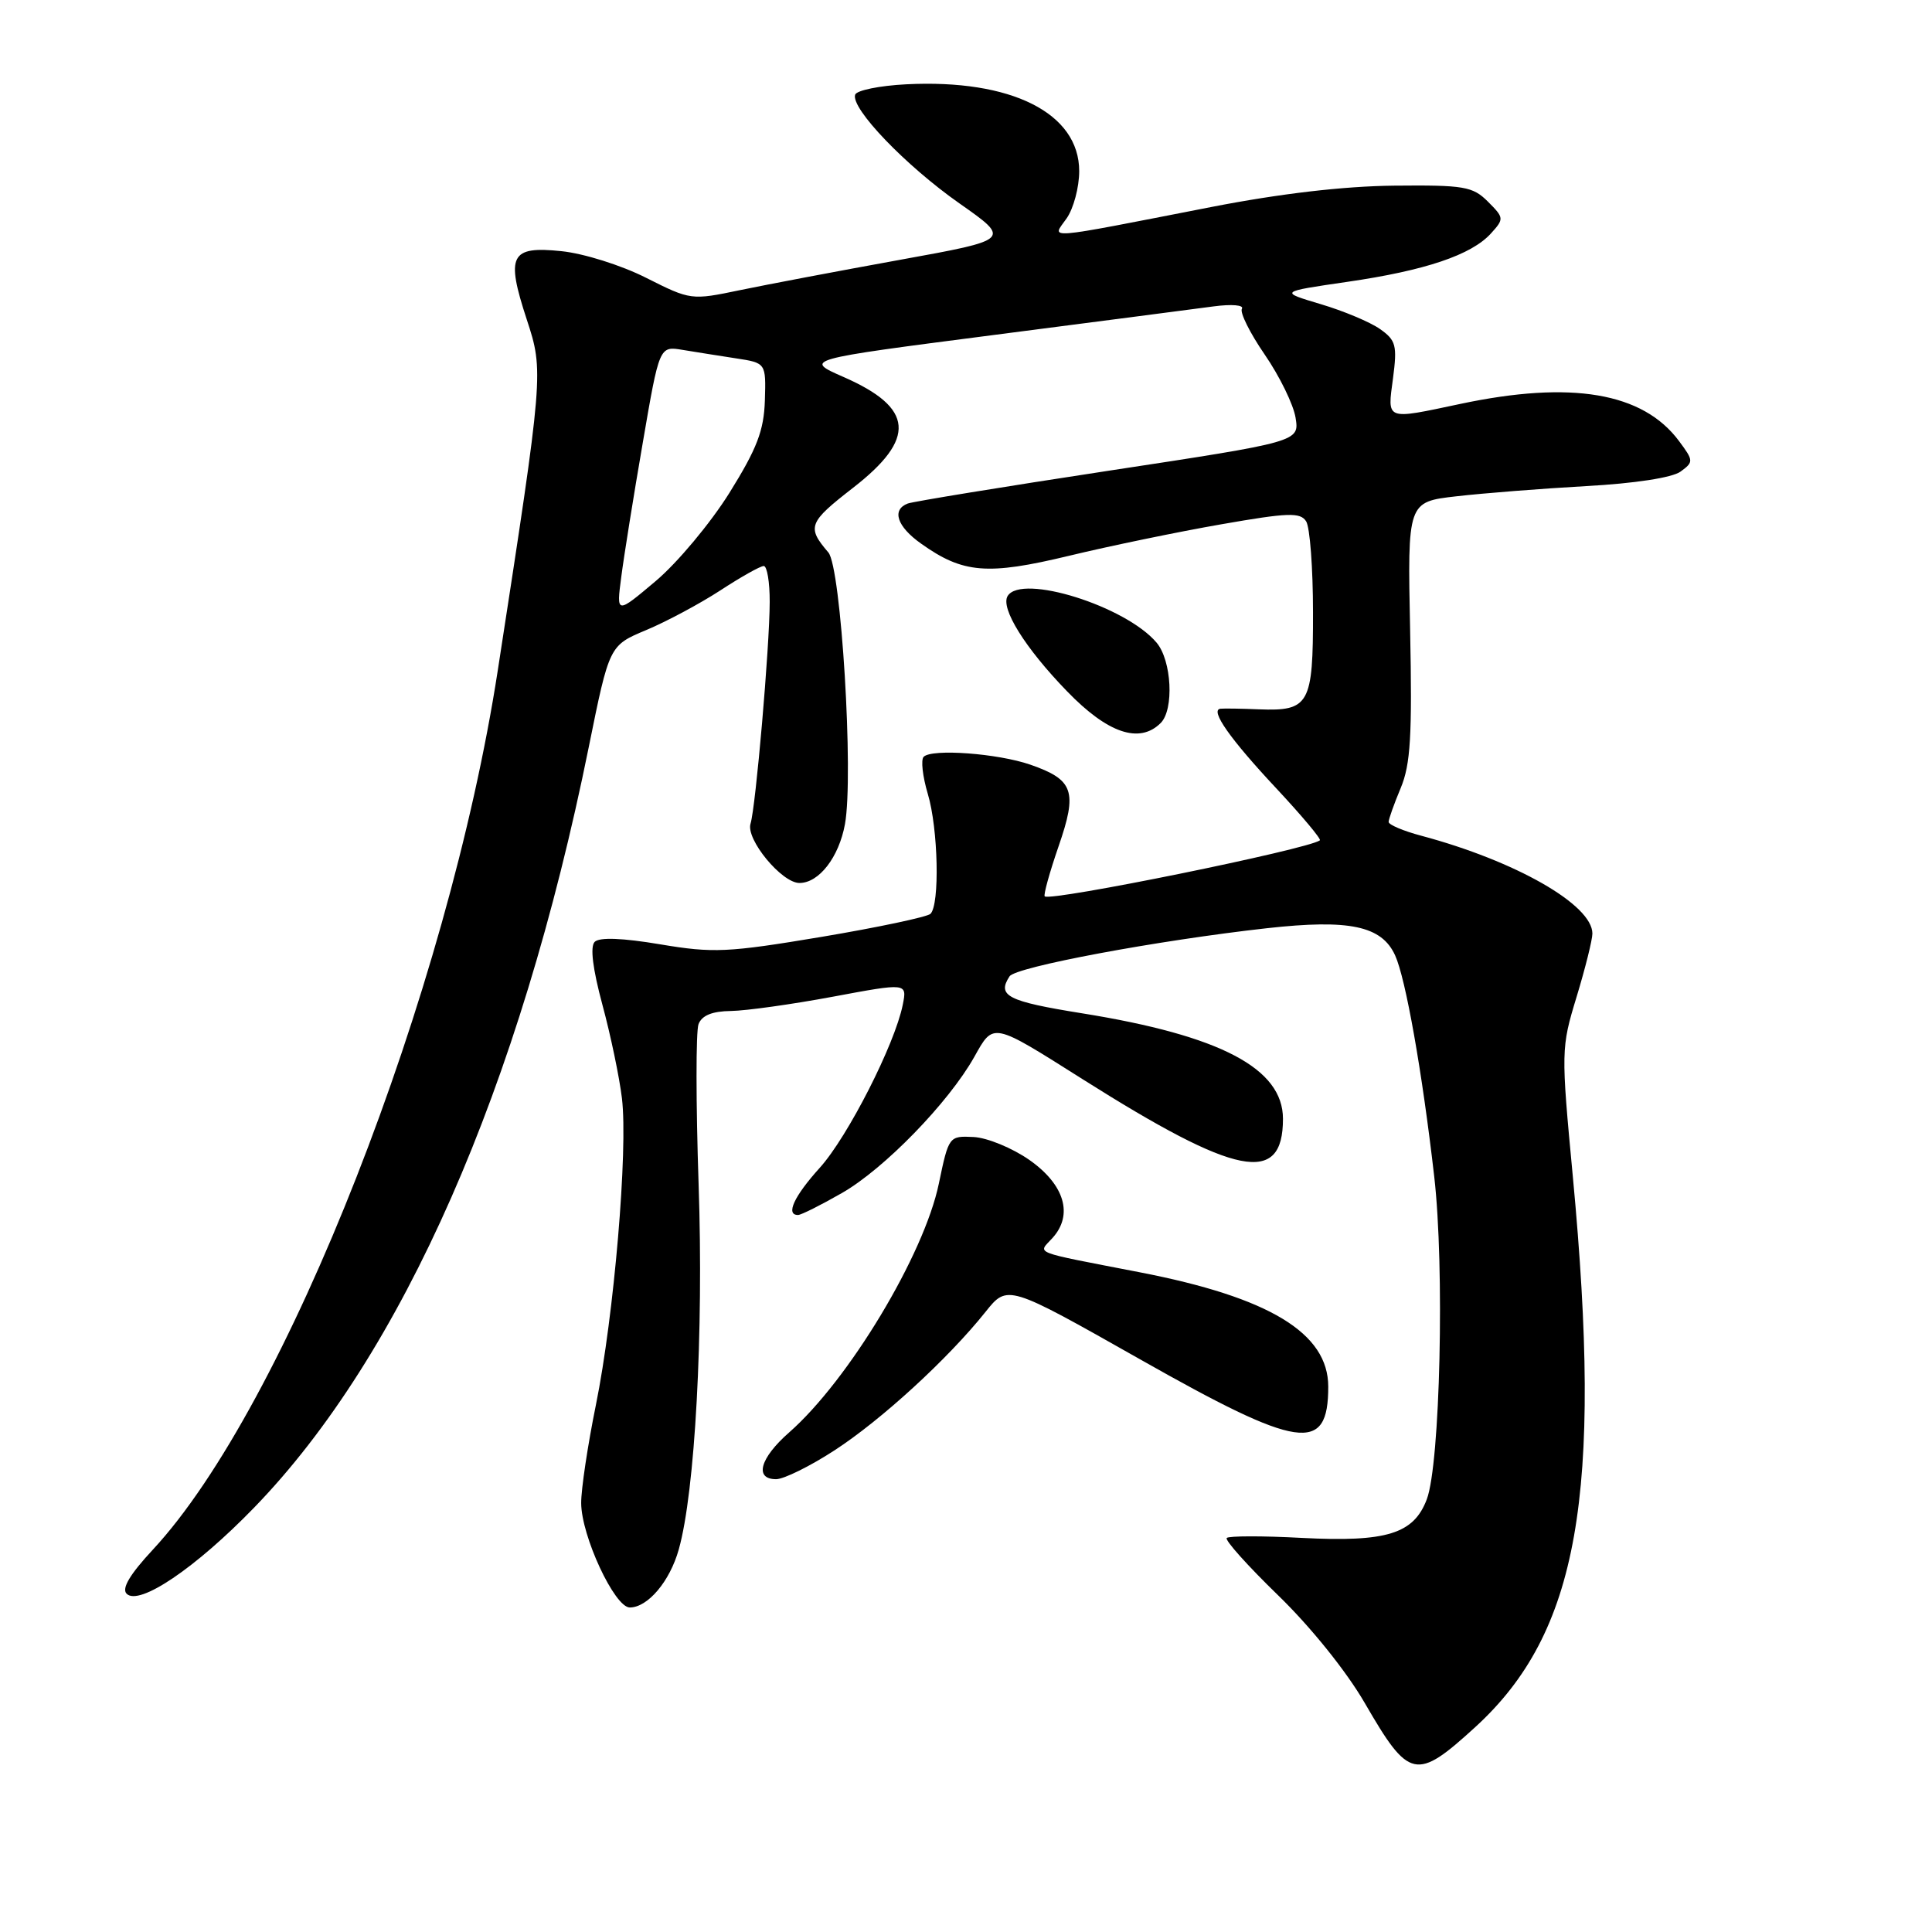 <?xml version="1.0" encoding="UTF-8" standalone="no"?>
<!DOCTYPE svg PUBLIC "-//W3C//DTD SVG 1.1//EN" "http://www.w3.org/Graphics/SVG/1.1/DTD/svg11.dtd" >
<svg xmlns="http://www.w3.org/2000/svg" xmlns:xlink="http://www.w3.org/1999/xlink" version="1.1" viewBox="0 0 256 256">
 <g >
 <path fill="currentColor"
d=" M 195.49 228.84 C 209.15 216.35 212.38 198.14 208.41 155.92 C 206.84 139.25 206.84 138.87 208.91 132.08 C 210.06 128.29 211.00 124.52 211.00 123.70 C 211.00 119.89 200.85 114.09 188.33 110.74 C 185.95 110.11 184.00 109.28 184.00 108.91 C 184.00 108.55 184.72 106.52 185.60 104.42 C 186.91 101.29 187.13 97.48 186.85 83.55 C 186.50 66.50 186.50 66.50 193.00 65.76 C 196.57 65.35 204.31 64.74 210.18 64.41 C 216.60 64.06 221.59 63.29 222.68 62.49 C 224.43 61.21 224.42 61.05 222.47 58.43 C 217.68 52.00 208.22 50.40 193.50 53.52 C 183.49 55.64 183.83 55.76 184.58 50.13 C 185.15 45.78 184.98 45.09 182.86 43.60 C 181.56 42.68 178.03 41.20 175.00 40.30 C 169.50 38.66 169.50 38.66 178.50 37.35 C 188.86 35.85 194.98 33.78 197.56 30.93 C 199.32 28.99 199.30 28.86 197.15 26.71 C 195.14 24.70 194.00 24.51 184.72 24.60 C 178.06 24.67 169.62 25.65 160.50 27.43 C 137.77 31.86 139.38 31.73 141.33 28.94 C 142.25 27.63 143.00 24.81 143.00 22.68 C 143.00 14.98 134.00 10.46 120.08 11.17 C 116.55 11.35 113.50 11.97 113.31 12.55 C 112.72 14.36 119.99 21.94 127.13 26.95 C 133.98 31.76 133.98 31.76 119.24 34.43 C 111.13 35.90 101.59 37.71 98.03 38.45 C 91.61 39.79 91.51 39.78 85.63 36.82 C 82.34 35.15 77.34 33.58 74.38 33.28 C 67.62 32.58 67.00 33.81 69.80 42.34 C 72.06 49.23 72.04 49.46 65.96 88.82 C 59.37 131.52 37.83 186.42 20.26 205.33 C 17.21 208.61 16.09 210.49 16.78 211.18 C 18.43 212.83 25.90 207.79 33.68 199.76 C 53.31 179.52 68.88 144.12 78.01 99.01 C 80.74 85.53 80.74 85.53 85.62 83.49 C 88.30 82.37 92.73 80.00 95.45 78.23 C 98.17 76.45 100.75 75.00 101.20 75.00 C 101.64 75.00 102.00 77.14 101.99 79.75 C 101.98 85.66 100.14 106.92 99.45 109.14 C 98.80 111.20 103.58 117.00 105.93 117.00 C 108.52 117.00 111.16 113.59 111.96 109.21 C 113.14 102.77 111.45 75.17 109.76 73.20 C 106.88 69.84 107.12 69.23 113.03 64.64 C 121.45 58.10 121.11 54.05 111.79 49.96 C 106.50 47.64 106.50 47.64 131.50 44.41 C 145.25 42.63 158.44 40.92 160.80 40.60 C 163.19 40.28 164.86 40.42 164.56 40.91 C 164.26 41.39 165.62 44.13 167.58 46.98 C 169.55 49.84 171.39 53.61 171.67 55.35 C 172.18 58.53 172.18 58.53 146.87 62.38 C 132.94 64.50 120.98 66.46 120.28 66.72 C 118.12 67.55 118.85 69.76 122.03 72.02 C 127.60 75.99 130.82 76.25 141.63 73.65 C 147.06 72.34 156.15 70.46 161.84 69.47 C 170.70 67.92 172.30 67.87 173.07 69.08 C 173.57 69.86 173.98 75.28 173.98 81.13 C 174.00 93.34 173.49 94.25 166.80 93.99 C 164.44 93.89 162.15 93.86 161.71 93.91 C 160.29 94.08 162.98 97.91 169.18 104.53 C 172.53 108.12 175.10 111.19 174.89 111.35 C 173.30 112.54 139.15 119.49 138.43 118.77 C 138.25 118.58 139.07 115.61 140.26 112.16 C 142.80 104.83 142.27 103.32 136.52 101.32 C 132.21 99.83 123.48 99.18 122.39 100.28 C 122.00 100.67 122.25 102.88 122.94 105.20 C 124.32 109.80 124.54 119.88 123.29 121.09 C 122.85 121.50 116.36 122.88 108.86 124.14 C 96.41 126.22 94.53 126.31 87.49 125.13 C 82.51 124.29 79.43 124.17 78.80 124.80 C 78.17 125.43 78.54 128.38 79.82 133.13 C 80.92 137.19 82.08 142.77 82.41 145.53 C 83.23 152.37 81.36 174.35 78.96 186.16 C 77.88 191.47 77.00 197.32 77.01 199.16 C 77.02 203.51 81.44 213.00 83.45 213.00 C 85.83 213.00 88.76 209.54 89.94 205.31 C 92.10 197.66 93.24 176.61 92.57 156.95 C 92.21 146.20 92.20 136.64 92.56 135.70 C 93.01 134.54 94.38 133.99 96.86 133.96 C 98.86 133.93 104.93 133.08 110.35 132.07 C 120.20 130.23 120.20 130.23 119.62 133.14 C 118.57 138.38 112.34 150.61 108.64 154.72 C 105.21 158.51 104.06 161.01 105.75 160.99 C 106.16 160.99 108.79 159.67 111.58 158.07 C 117.18 154.86 125.69 146.10 129.09 140.06 C 131.68 135.44 131.39 135.38 143.50 143.03 C 163.89 155.91 170.00 157.12 170.00 148.25 C 170.00 141.57 161.73 137.22 143.39 134.27 C 133.50 132.68 132.08 131.96 133.77 129.37 C 134.58 128.12 153.36 124.61 167.90 122.99 C 178.81 121.78 183.08 122.68 184.86 126.59 C 186.26 129.67 188.44 141.95 190.04 155.88 C 191.43 167.90 190.83 193.96 189.06 198.66 C 187.33 203.25 183.74 204.36 172.49 203.78 C 167.30 203.50 162.82 203.51 162.55 203.79 C 162.27 204.07 165.34 207.49 169.37 211.40 C 173.68 215.58 178.40 221.45 180.84 225.66 C 186.71 235.81 187.64 236.01 195.49 228.84 Z  M 110.59 192.17 C 116.78 188.15 125.62 180.05 130.58 173.84 C 133.50 170.18 133.50 170.18 151.00 180.08 C 172.24 192.11 176.00 192.66 176.00 183.74 C 176.00 176.64 168.21 171.91 151.00 168.58 C 136.43 165.75 137.53 166.18 139.46 164.04 C 142.25 160.96 141.06 156.97 136.40 153.70 C 134.14 152.12 130.81 150.75 129.01 150.66 C 125.75 150.50 125.71 150.55 124.40 156.84 C 122.45 166.26 112.44 182.90 104.56 189.81 C 100.69 193.21 99.92 196.00 102.84 196.00 C 103.86 196.00 107.35 194.28 110.59 192.17 Z  M 153.80 95.80 C 155.59 94.01 155.26 87.52 153.25 85.15 C 149.16 80.31 135.36 75.99 133.52 78.97 C 132.53 80.57 135.83 85.87 141.39 91.60 C 146.78 97.18 151.00 98.60 153.80 95.80 Z  M 82.32 76.45 C 82.67 73.73 83.95 65.73 85.17 58.67 C 87.37 45.85 87.37 45.85 90.44 46.36 C 92.12 46.64 95.30 47.14 97.50 47.48 C 101.50 48.09 101.50 48.09 101.35 53.06 C 101.22 57.06 100.31 59.43 96.65 65.31 C 94.15 69.31 89.76 74.57 86.89 76.99 C 81.67 81.39 81.67 81.39 82.32 76.45 Z "/>
</g>
</svg>